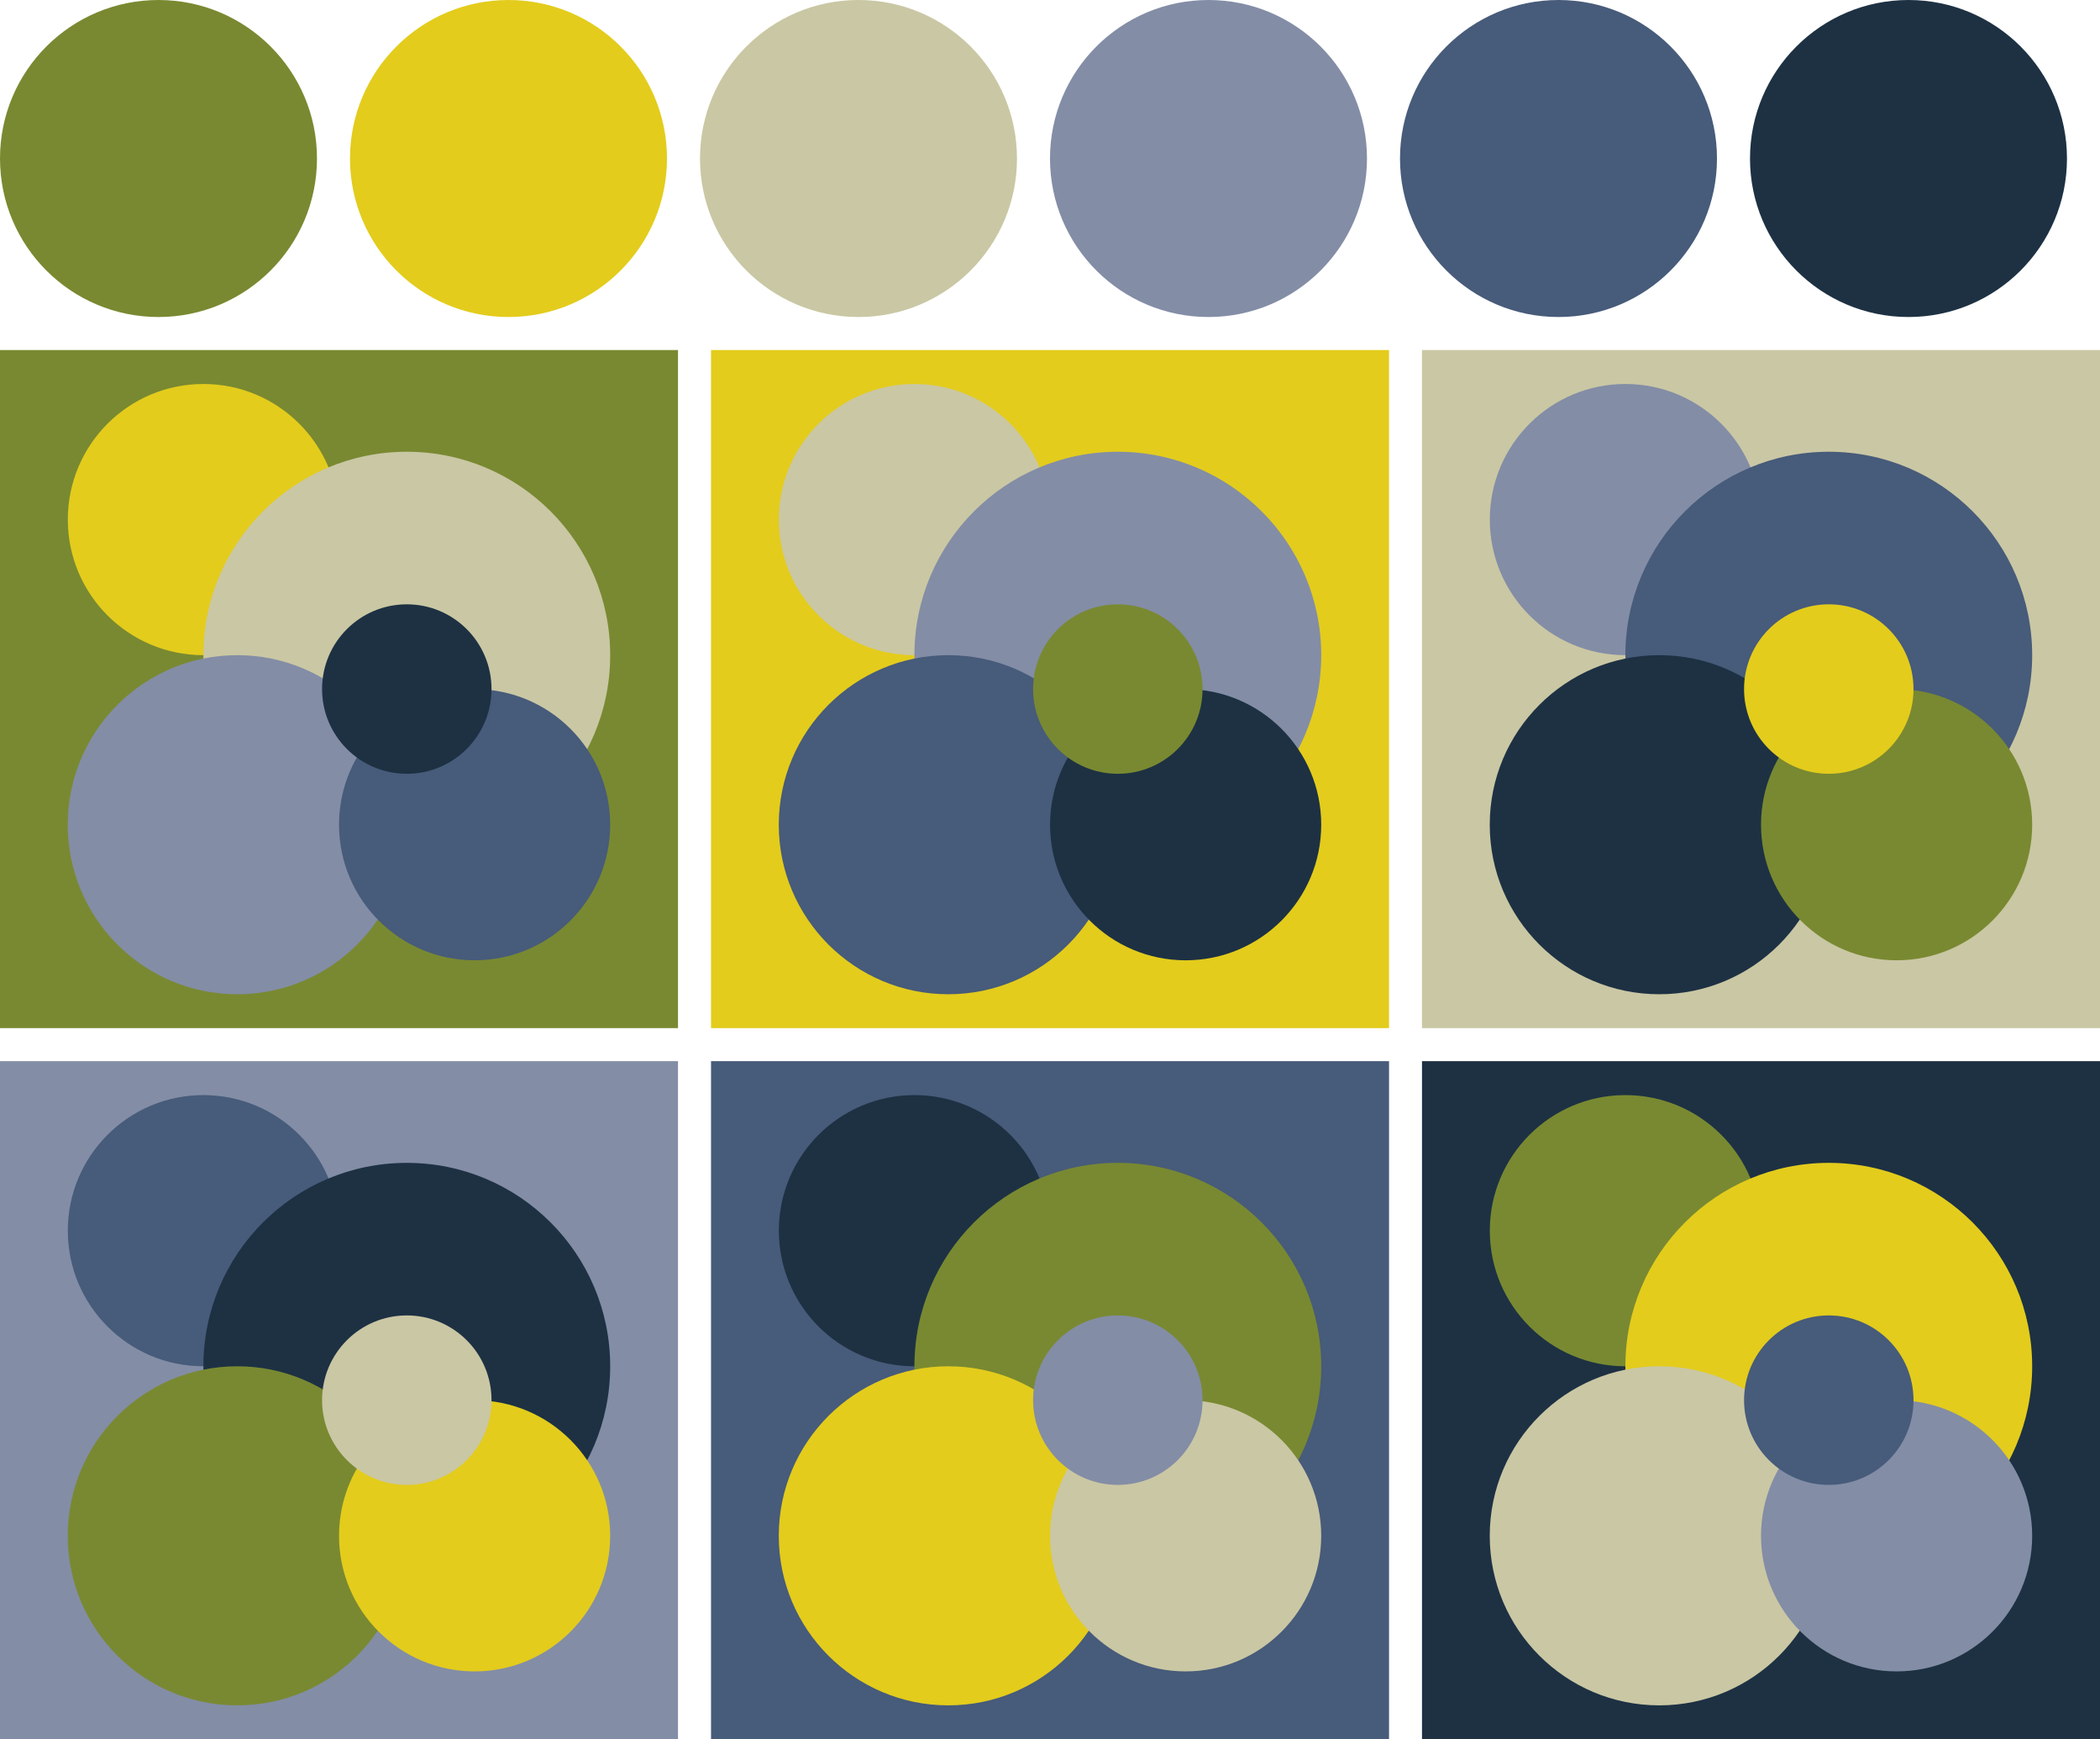 <svg version="1.1" xmlns="http://www.w3.org/2000/svg" xmlns:xlink="http://www.w3.org/1999/xlink" xmlns:inkscape="http://www.inkscape.org/namespaces/inkscape" width="318" height="263.33"><g transform="translate(24 24)"><circle fill="#798931" cx="0" cy="0" r="24"/><circle fill="#e3cc1c" cx="53" cy="0" r="24"/><circle fill="#cac7a4" cx="106" cy="0" r="24"/><circle fill="#838da6" cx="159" cy="0" r="24"/><circle fill="#475b7a" cx="212" cy="0" r="24"/><circle fill="#1d3143" cx="265" cy="0" r="24"/></g><g transform="translate(0 53)"><rect fill="#798931" x="0" y="0" width="102.67" height="102.67"/><circle fill="#e3cc1c" cx="30.80" cy="25.67" r="20.53"/><circle fill="#cac7a4" cx="61.60" cy="46.20" r="30.80"/><circle fill="#838da6" cx="35.93" cy="71.87" r="25.67"/><circle fill="#475b7a" cx="71.87" cy="71.87" r="20.53"/><circle fill="#1d3143" cx="61.60" cy="51.33" r="12.83"/></g><g transform="translate(107.67 53)"><rect fill="#e3cc1c" x="0" y="0" width="102.67" height="102.67"/><circle fill="#cac7a4" cx="30.80" cy="25.67" r="20.53"/><circle fill="#838da6" cx="61.60" cy="46.20" r="30.80"/><circle fill="#475b7a" cx="35.93" cy="71.87" r="25.67"/><circle fill="#1d3143" cx="71.87" cy="71.87" r="20.53"/><circle fill="#798931" cx="61.60" cy="51.33" r="12.83"/></g><g transform="translate(215.33 53)"><rect fill="#cac7a4" x="0" y="0" width="102.67" height="102.67"/><circle fill="#838da6" cx="30.80" cy="25.67" r="20.53"/><circle fill="#475b7a" cx="61.60" cy="46.20" r="30.80"/><circle fill="#1d3143" cx="35.93" cy="71.87" r="25.67"/><circle fill="#798931" cx="71.87" cy="71.87" r="20.53"/><circle fill="#e3cc1c" cx="61.60" cy="51.33" r="12.83"/></g><g transform="translate(0 160.67)"><rect fill="#838da6" x="0" y="0" width="102.67" height="102.67"/><circle fill="#475b7a" cx="30.80" cy="25.67" r="20.53"/><circle fill="#1d3143" cx="61.60" cy="46.20" r="30.80"/><circle fill="#798931" cx="35.93" cy="71.87" r="25.67"/><circle fill="#e3cc1c" cx="71.87" cy="71.87" r="20.53"/><circle fill="#cac7a4" cx="61.60" cy="51.33" r="12.83"/></g><g transform="translate(107.67 160.67)"><rect fill="#475b7a" x="0" y="0" width="102.67" height="102.67"/><circle fill="#1d3143" cx="30.80" cy="25.67" r="20.53"/><circle fill="#798931" cx="61.60" cy="46.20" r="30.80"/><circle fill="#e3cc1c" cx="35.93" cy="71.87" r="25.67"/><circle fill="#cac7a4" cx="71.87" cy="71.87" r="20.53"/><circle fill="#838da6" cx="61.60" cy="51.33" r="12.83"/></g><g transform="translate(215.33 160.67)"><rect fill="#1d3143" x="0" y="0" width="102.67" height="102.67"/><circle fill="#798931" cx="30.80" cy="25.67" r="20.53"/><circle fill="#e3cc1c" cx="61.60" cy="46.20" r="30.80"/><circle fill="#cac7a4" cx="35.93" cy="71.87" r="25.67"/><circle fill="#838da6" cx="71.87" cy="71.87" r="20.53"/><circle fill="#475b7a" cx="61.60" cy="51.33" r="12.83"/></g></svg>